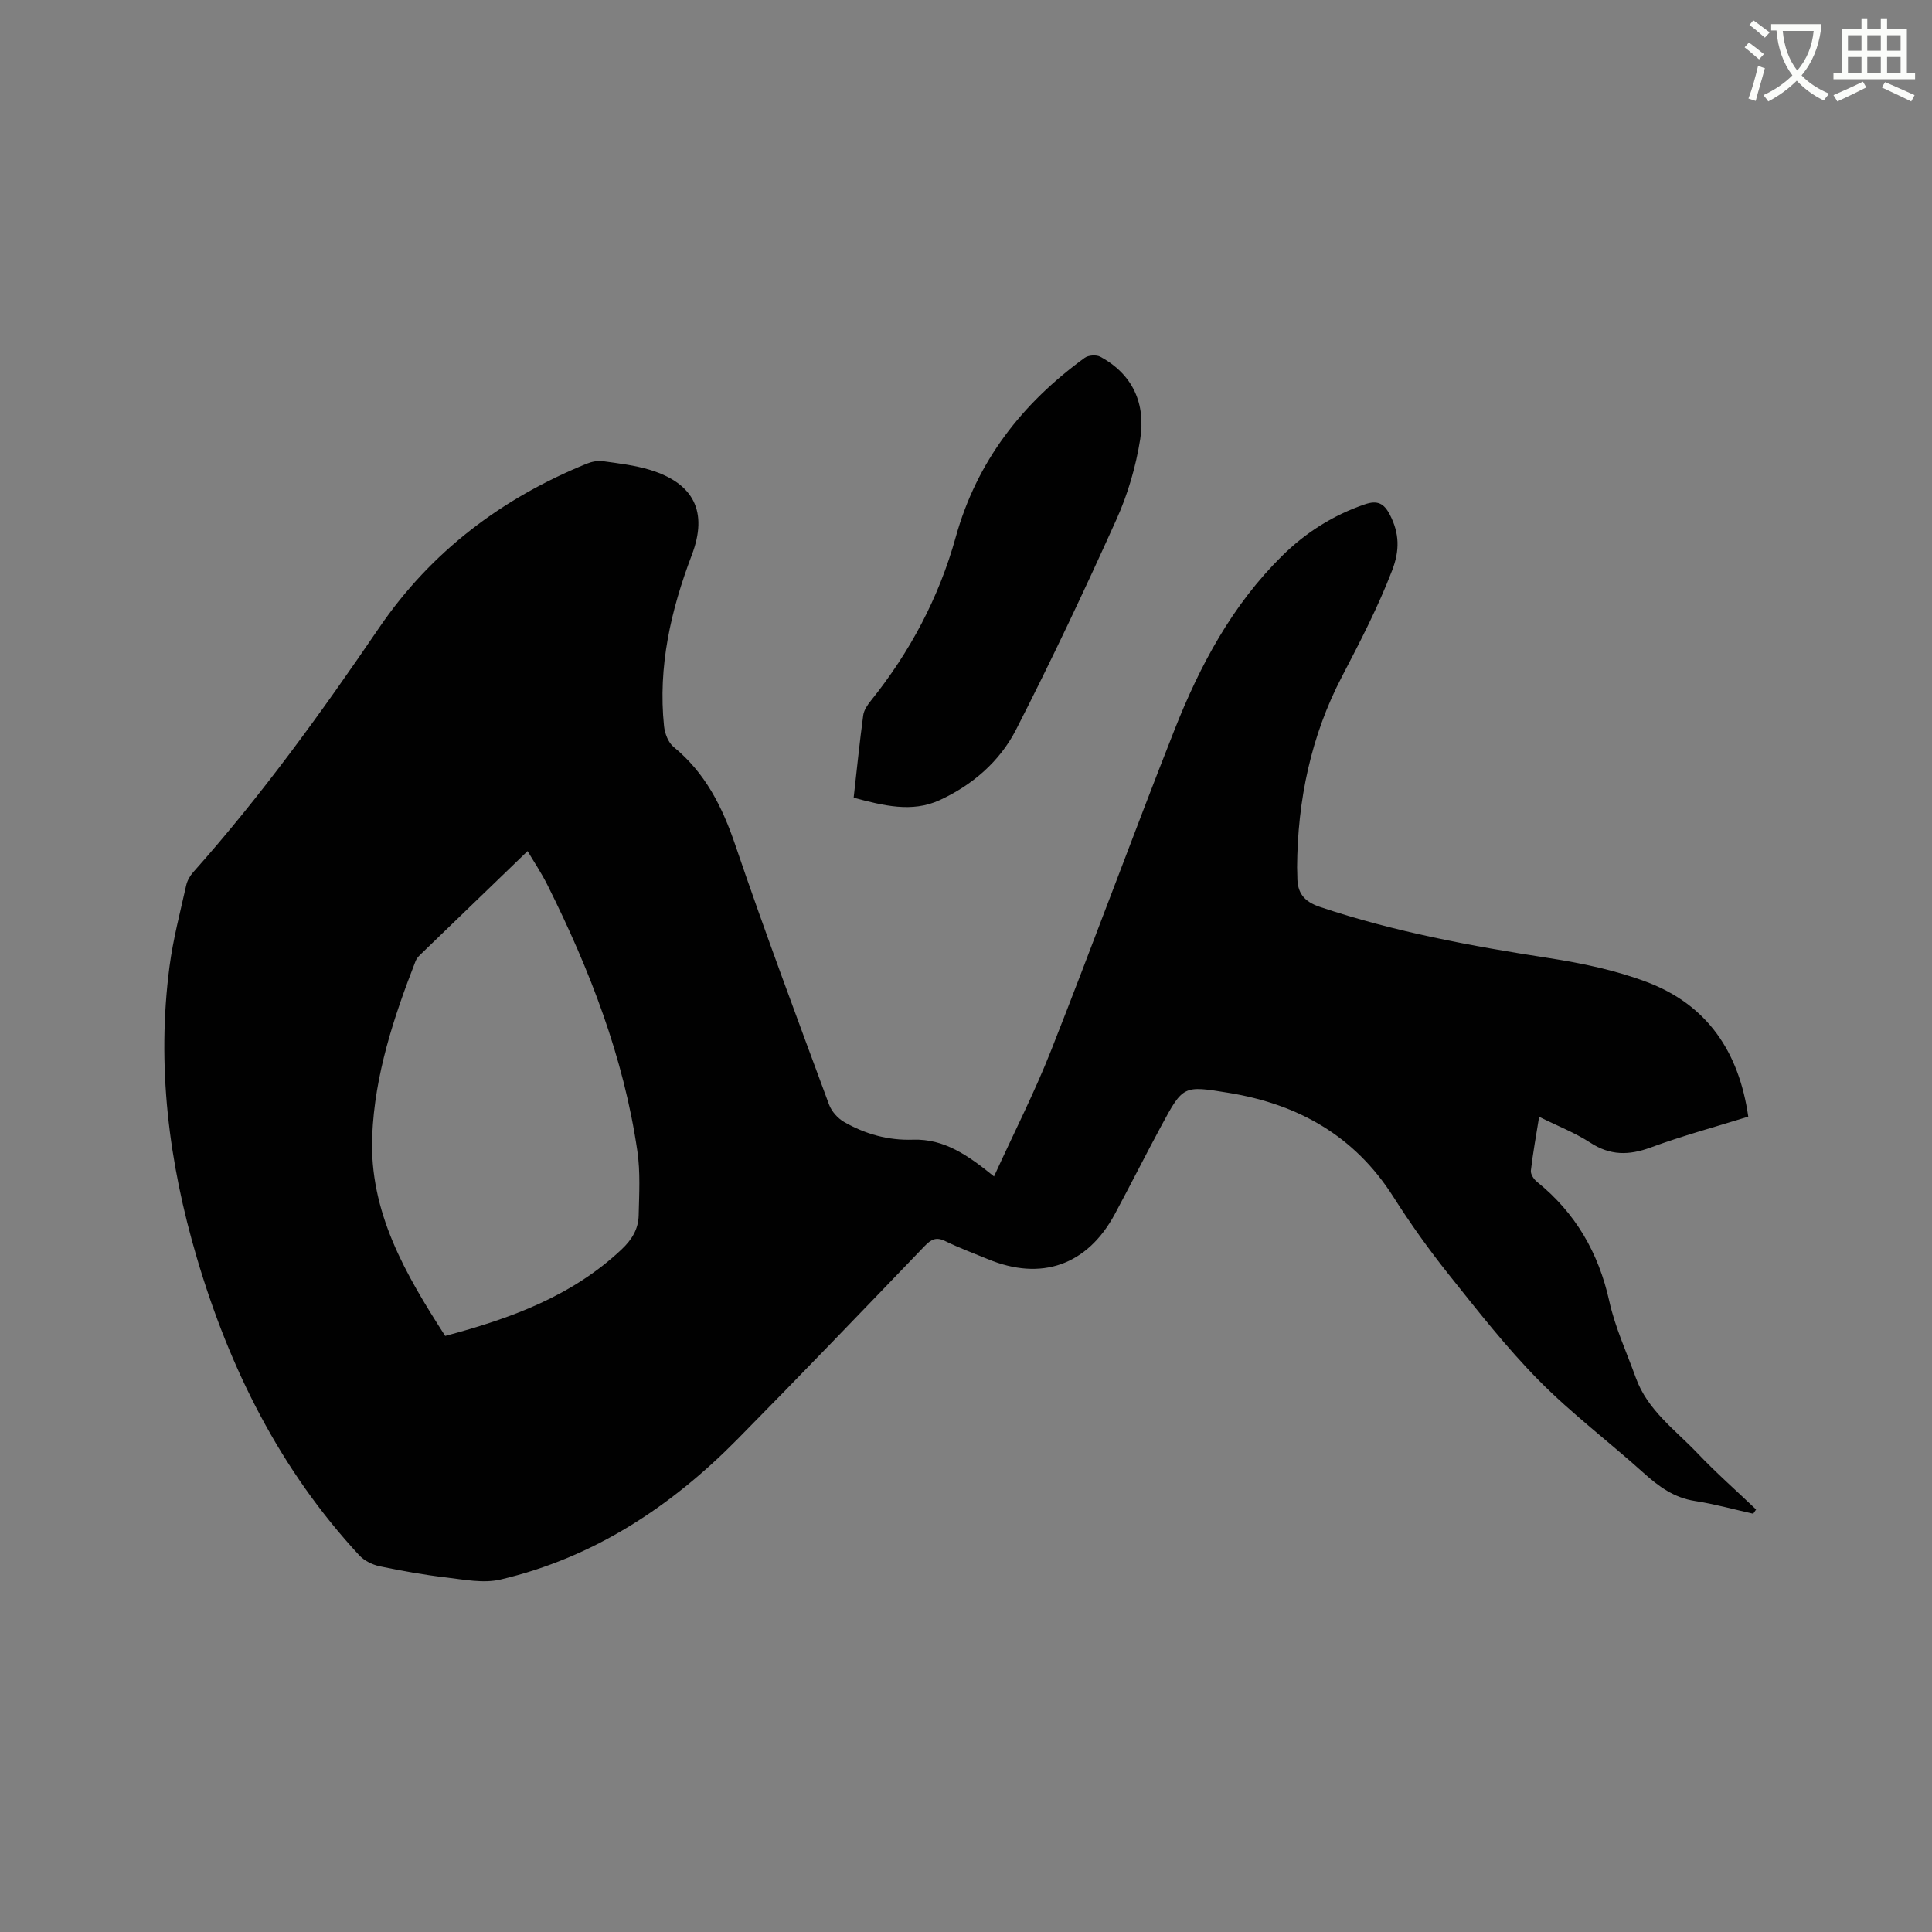 <svg enable-background="new 0 0 400 400" viewBox="0 0 400 400" xmlns="http://www.w3.org/2000/svg"><rect x="0" y="0" width="400" height="400" fill="#808080" stroke="none"/><path d="m362.1 8.8c1.1.8 2.1 1.6 3.1 2.4l-1 1.1c-1.3-1.1-2.3-2-3-2.5zm1.9 4.8c.5.2.9.4 1.4.5-.6 2.3-1.3 4.5-1.9 6.8l-1.5-.5c.8-2.1 1.4-4.3 2-6.8zm-1-9.4c1.3.9 2.4 1.8 3.4 2.5l-1 1.1c-1.4-1.2-2.4-2.1-3.2-2.6zm3.7 2.2v-1.4h10.3v1.2c-.5 3.6-1.8 6.8-4 9.4 1.5 1.6 3.4 2.8 5.7 3.8-.3.4-.7.8-1.1 1.4-2.3-1.1-4.1-2.5-5.6-4.1-1.6 1.6-3.6 3.1-5.9 4.3-.3-.5-.7-.9-1-1.3 2.4-1.1 4.4-2.5 6-4.1-1.9-2.5-3-5.6-3.3-9.3h-1.1zm8.8 0h-6.4c.3 3.3 1.3 6 3 8.2 2-2.3 3.1-5.1 3.4-8.2z" fill="#fbfcfa"/><path d="m385.3 3.8h1.3v2.2h2.8v-2.2h1.3v2.2h4.1v9.1h1.7v1.3h-16.9v-1.3h1.7v-9.1h4.1v-2.2zm.4 13.1.7 1.2c-1.8.9-3.8 1.9-6 2.9-.2-.4-.5-.8-.8-1.3 2.3-1 4.3-1.9 6.1-2.8zm-3.1-6.4h2.8v-3.2h-2.8zm0 4.6h2.8v-3.3h-2.8zm4-4.6h2.8v-3.2h-2.8zm0 4.6h2.8v-3.3h-2.8zm3.7 1.9c2.1.9 4.1 1.8 6.1 2.7l-.7 1.3c-2.2-1.1-4.2-2-6.1-2.9zm3.2-9.7h-2.8v3.2h2.8zm-2.8 7.8h2.8v-3.3h-2.8z" fill="#fbfcfa"/><g fill="#010101"><path d="m205.8 243.57c4.1-8.99 8.39-17.39 11.83-26.12 8.7-22.05 16.85-44.32 25.55-66.38 5.24-13.27 11.92-25.78 22.25-35.97 4.9-4.84 10.55-8.42 17.1-10.67 2.63-.91 4-.26 5.24 2.16 1.98 3.85 2.05 7.37.45 11.52-2.93 7.61-6.62 14.75-10.38 21.96-6.41 12.26-9.21 25.64-9.29 39.53 0 .64.06 1.27.05 1.91-.03 3.3 1.3 5.13 4.71 6.27 15.44 5.17 31.33 8.1 47.37 10.58 6.86 1.06 13.8 2.52 20.26 4.95 12.51 4.71 19.11 14.46 21.02 27.88-6.76 2.1-13.6 3.95-20.22 6.39-4.51 1.66-8.38 1.68-12.5-1.01-3.16-2.06-6.76-3.45-10.58-5.35-.63 3.91-1.29 7.52-1.71 11.15-.08.72.6 1.78 1.24 2.29 8 6.45 12.77 14.69 15 24.75 1.2 5.43 3.6 10.6 5.5 15.87 2.41 6.69 8.12 10.73 12.76 15.6 3.86 4.06 8.08 7.77 12.13 11.64-.2.29-.39.59-.59.88-4.02-.9-8.01-2.01-12.08-2.64-4.32-.67-7.49-2.99-10.62-5.81-7.17-6.46-14.94-12.3-21.69-19.15-6.74-6.83-12.69-14.47-18.7-21.99-4.09-5.13-7.92-10.51-11.44-16.05-8.01-12.6-19.68-19.15-34.08-21.5-9.38-1.53-9.42-1.56-13.95 6.84-3.27 6.06-6.36 12.21-9.62 18.27-5.7 10.58-15.22 13.92-26.31 9.31-2.93-1.22-5.92-2.31-8.77-3.71-1.88-.93-2.92-.41-4.29 1.01-12.85 13.38-25.71 26.77-38.74 39.98-13.79 13.98-29.76 24.53-49.1 29.07-3.52.82-7.49.01-11.21-.43-4.62-.54-9.22-1.36-13.78-2.32-1.51-.32-3.19-1.15-4.23-2.27-16.38-17.69-26.86-38.65-33.63-61.62-5.82-19.73-8.34-39.8-5.65-60.31.74-5.65 2.21-11.21 3.45-16.78.22-.98.79-1.98 1.47-2.74 14.13-15.87 26.52-33.04 38.47-50.58 10.75-15.77 25.4-26.83 43.02-33.99 1.03-.42 2.28-.65 3.36-.5 3.24.45 6.55.84 9.66 1.78 9.13 2.78 12.1 8.68 8.7 17.64-4.34 11.44-7.02 23.11-5.75 35.42.16 1.52.87 3.41 1.99 4.32 6.56 5.37 10.07 12.38 12.76 20.29 6.13 18.04 12.82 35.88 19.42 53.76.52 1.4 1.8 2.84 3.11 3.59 4.38 2.51 9.11 3.84 14.27 3.67 6.48-.22 11.45 3.28 16.77 7.61zm-113.63 33.02c13.66-3.63 26.27-8.26 36.5-17.89 2.18-2.05 3.5-4.26 3.56-7.07.1-4.44.37-8.95-.27-13.31-2.84-19.47-9.87-37.58-18.61-55.08-1.29-2.58-2.91-4.98-4.12-7.03-7.62 7.35-14.94 14.41-22.25 21.48-.37.36-.74.8-.93 1.27-4.55 11.68-8.46 23.54-8.99 36.2-.64 15.8 6.9 28.66 15.11 41.43z"/><path d="m176.74 165.16c.67-5.93 1.23-11.5 1.98-17.06.14-1.06.87-2.14 1.57-3.01 8.13-10.12 14.11-21.39 17.58-33.87 4.36-15.71 13.74-27.71 26.71-37.14.76-.55 2.4-.66 3.22-.22 6.81 3.67 9.42 9.81 8.27 17.06-.9 5.67-2.56 11.39-4.92 16.62-6.6 14.66-13.47 29.21-20.79 43.53-3.37 6.59-9.08 11.51-15.86 14.61-5.71 2.61-11.61 1.11-17.76-.52z"/></g></svg>